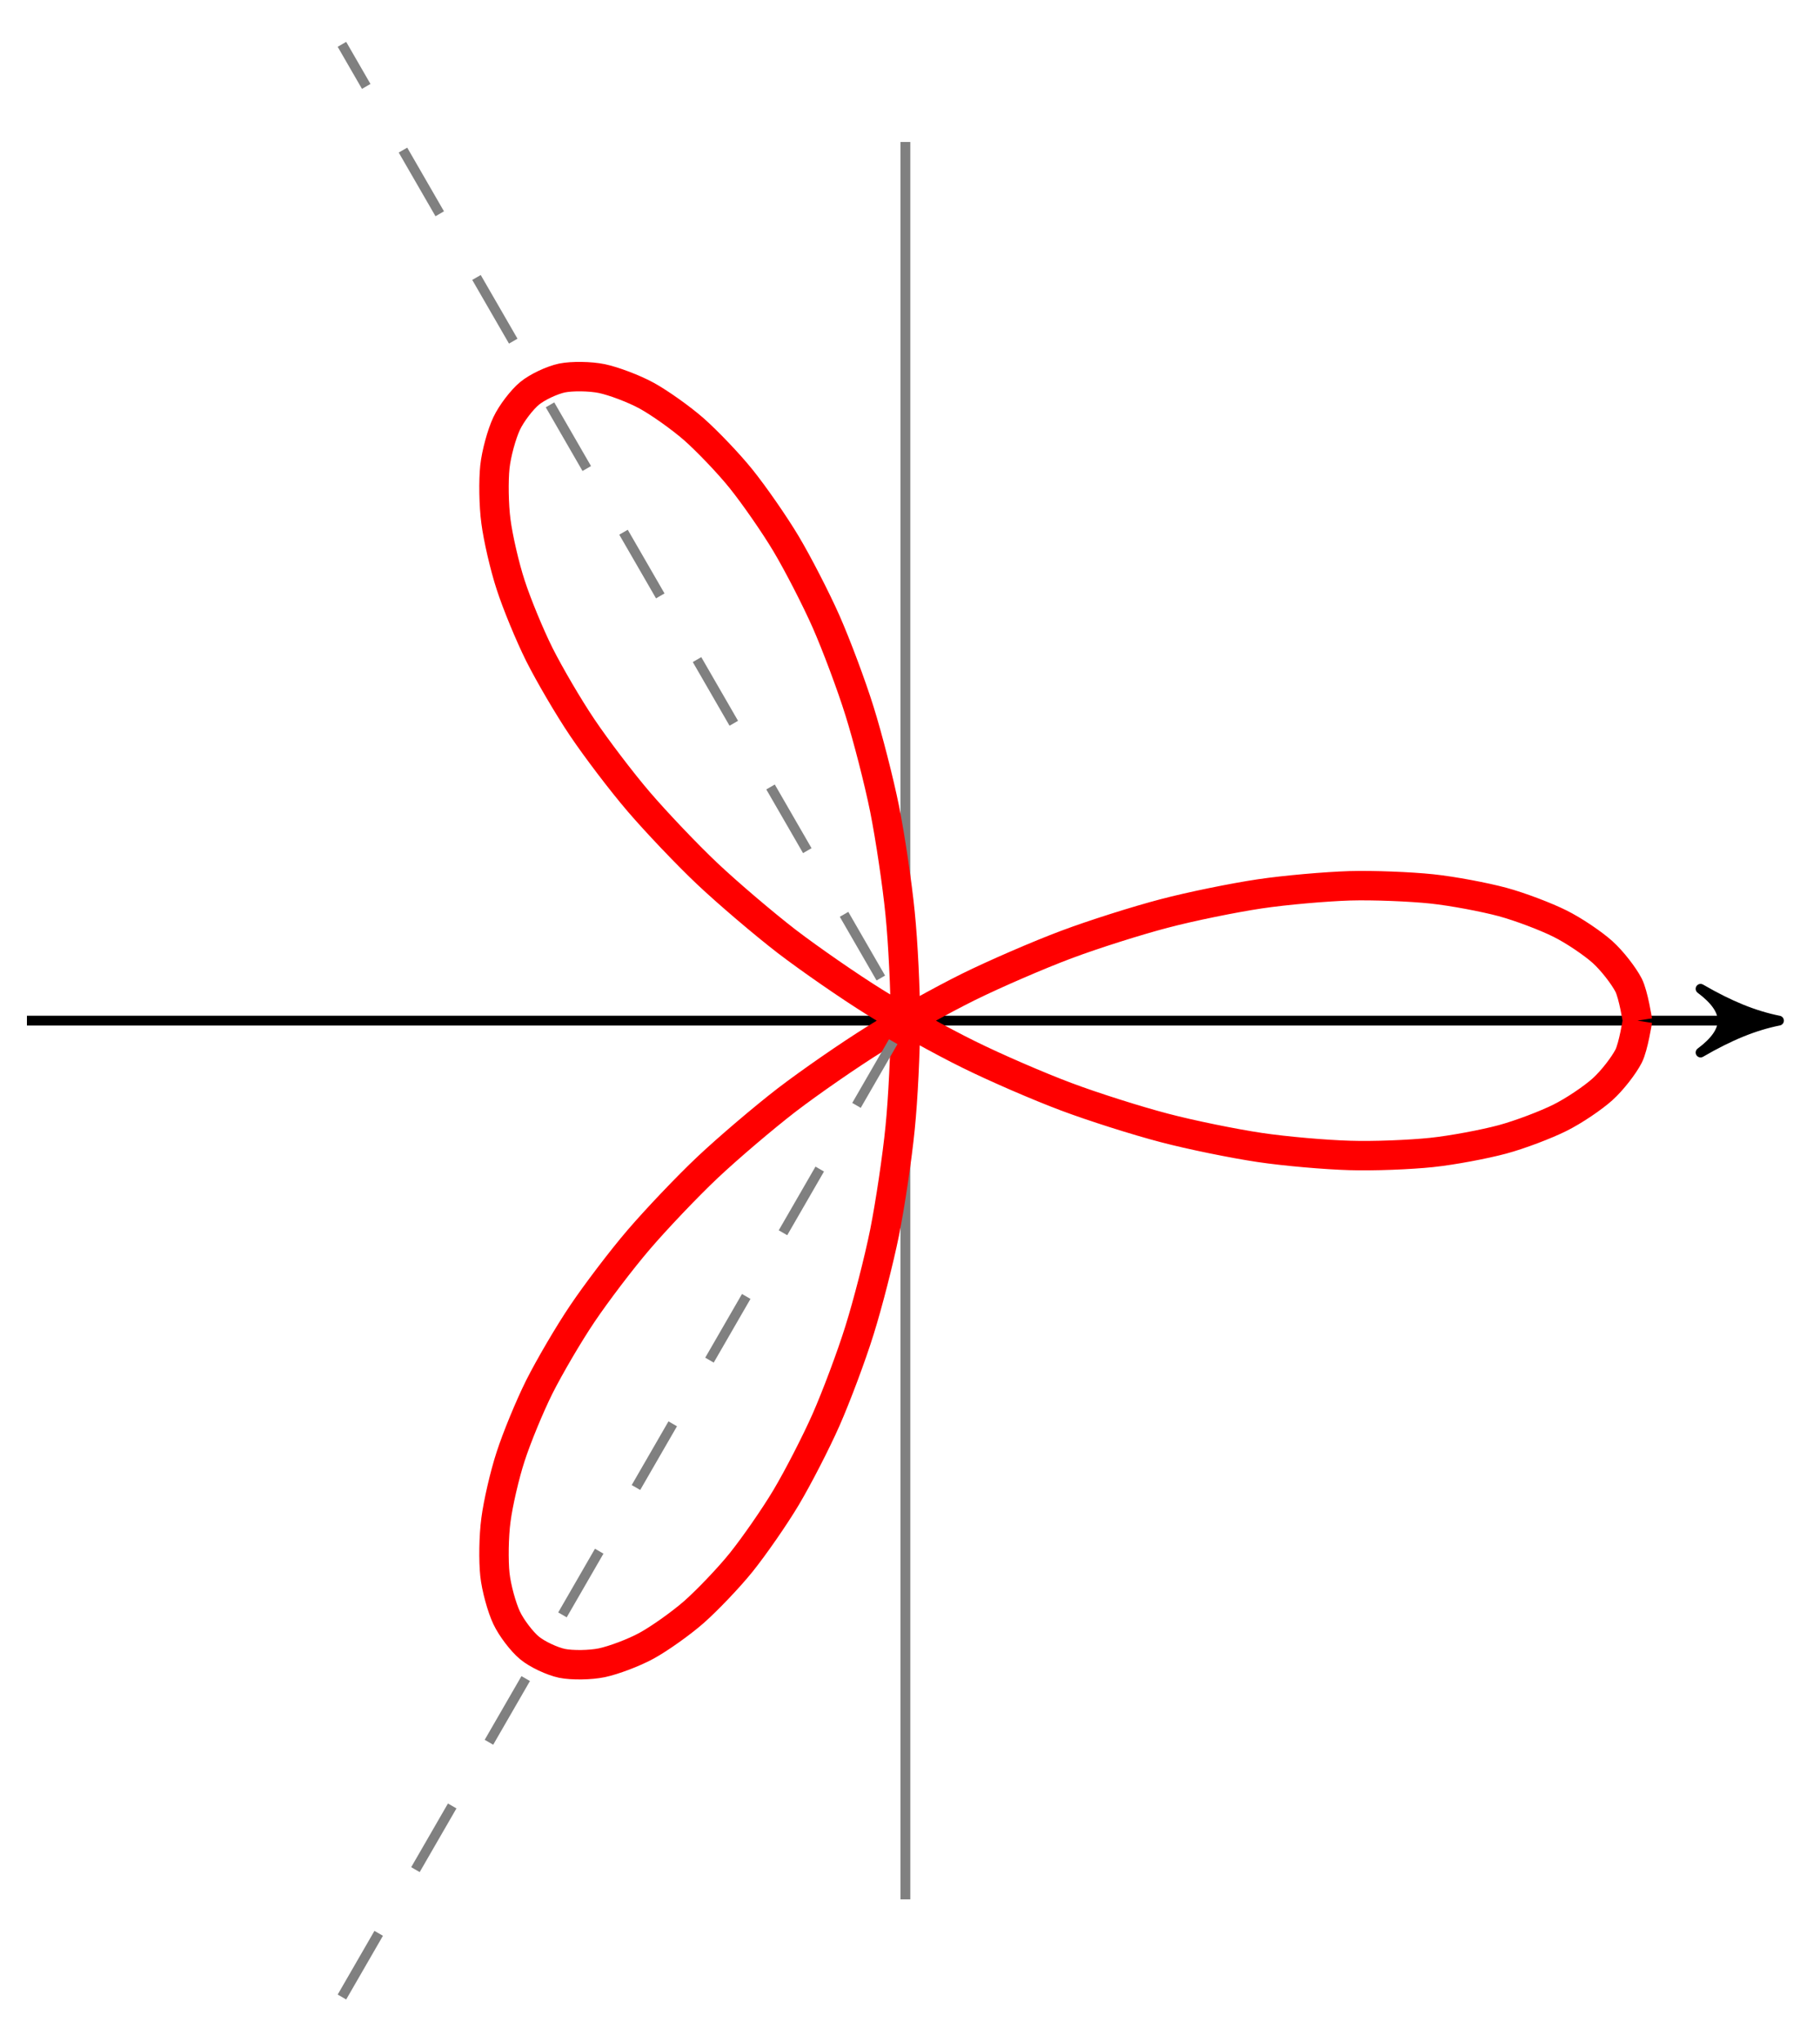 <?xml version="1.0" encoding="UTF-8"?>
<svg xmlns="http://www.w3.org/2000/svg" xmlns:xlink="http://www.w3.org/1999/xlink" width="74pt" height="83pt" viewBox="0 0 74 83" version="1.1">
<g id="surface1">
<path style="fill:none;stroke-width:0.399;stroke-linecap:butt;stroke-linejoin:miter;stroke:rgb(0%,0%,0%);stroke-opacity:1;stroke-miterlimit:10;" d="M -35.719 0.002 L 34.721 0.002 " transform="matrix(1,0,0,-1,36.814,41.486)"/>
<path style="fill-rule:nonzero;fill:rgb(0%,0%,0%);fill-opacity:1;stroke-width:0.399;stroke-linecap:butt;stroke-linejoin:round;stroke:rgb(0%,0%,0%);stroke-opacity:1;stroke-miterlimit:10;" d="M 0.797 0.002 C -0.199 0.201 -1.195 0.6 -2.391 1.295 C -1.195 0.4 -1.195 -0.4 -2.391 -1.295 C -1.195 -0.6 -0.199 -0.197 0.797 0.002 Z M 0.797 0.002 " transform="matrix(1,0,0,-1,71.535,41.486)"/>
<path style="fill:none;stroke-width:0.399;stroke-linecap:butt;stroke-linejoin:miter;stroke:rgb(50%,50%,50%);stroke-opacity:1;stroke-miterlimit:10;" d="M -0.001 -35.715 L -0.001 35.715 " transform="matrix(1,0,0,-1,36.814,41.486)"/>
<path style="fill:none;stroke-width:1.196;stroke-linecap:butt;stroke-linejoin:miter;stroke:rgb(100%,0%,0%);stroke-opacity:1;stroke-miterlimit:10;" d="M 29.764 0.002 C 29.764 0.002 29.6 1.057 29.404 1.443 C 29.205 1.83 28.729 2.443 28.342 2.791 C 27.955 3.138 27.178 3.666 26.611 3.947 C 26.049 4.228 24.994 4.631 24.272 4.826 C 23.545 5.021 22.252 5.267 21.393 5.357 C 20.53 5.447 19.037 5.509 18.069 5.482 C 17.096 5.451 15.452 5.31 14.405 5.154 C 13.358 4.998 11.616 4.646 10.522 4.357 C 9.428 4.072 7.639 3.506 6.538 3.092 C 5.432 2.678 3.651 1.908 2.573 1.377 C 1.491 0.842 -0.224 -0.111 -1.251 -0.752 C -2.278 -1.389 -3.884 -2.502 -4.829 -3.225 C -5.77 -3.951 -7.22 -5.185 -8.052 -5.97 C -8.888 -6.759 -10.137 -8.076 -10.844 -8.9 C -11.551 -9.724 -12.575 -11.076 -13.133 -11.904 C -13.696 -12.736 -14.477 -14.076 -14.883 -14.88 C -15.286 -15.689 -15.809 -16.962 -16.051 -17.712 C -16.297 -18.462 -16.563 -19.622 -16.649 -20.29 C -16.739 -20.954 -16.751 -21.954 -16.692 -22.509 C -16.633 -23.059 -16.411 -23.856 -16.215 -24.27 C -16.02 -24.684 -15.594 -25.239 -15.282 -25.497 C -14.969 -25.755 -14.368 -26.036 -13.962 -26.122 C -13.555 -26.204 -12.821 -26.196 -12.344 -26.098 C -11.864 -25.997 -11.04 -25.688 -10.52 -25.403 C -10.001 -25.118 -9.134 -24.505 -8.598 -24.036 C -8.067 -23.567 -7.196 -22.661 -6.677 -22.017 C -6.157 -21.368 -5.337 -20.192 -4.856 -19.388 C -4.376 -18.583 -3.642 -17.161 -3.224 -16.216 C -2.81 -15.275 -2.196 -13.642 -1.868 -12.587 C -1.536 -11.529 -1.075 -9.74 -0.845 -8.599 C -0.618 -7.455 -0.333 -5.553 -0.216 -4.361 C -0.095 -3.17 -0.001 -1.209 -0.001 0.002 C -0.001 1.209 -0.095 3.17 -0.216 4.361 C -0.333 5.552 -0.618 7.455 -0.845 8.599 C -1.075 9.74 -1.536 11.529 -1.868 12.587 C -2.196 13.642 -2.81 15.275 -3.224 16.216 C -3.642 17.161 -4.376 18.583 -4.856 19.388 C -5.337 20.192 -6.157 21.368 -6.677 22.016 C -7.196 22.661 -8.067 23.567 -8.598 24.036 C -9.134 24.505 -10.001 25.118 -10.52 25.403 C -11.04 25.688 -11.864 25.997 -12.344 26.098 C -12.821 26.196 -13.555 26.204 -13.962 26.122 C -14.368 26.036 -14.969 25.755 -15.282 25.497 C -15.594 25.239 -16.02 24.684 -16.215 24.27 C -16.411 23.856 -16.633 23.059 -16.692 22.509 C -16.751 21.954 -16.739 20.954 -16.649 20.29 C -16.563 19.622 -16.297 18.462 -16.051 17.712 C -15.809 16.962 -15.286 15.689 -14.883 14.88 C -14.477 14.075 -13.696 12.736 -13.133 11.904 C -12.575 11.076 -11.551 9.724 -10.844 8.9 C -10.137 8.076 -8.888 6.759 -8.052 5.97 C -7.22 5.185 -5.77 3.951 -4.829 3.224 C -3.884 2.502 -2.278 1.389 -1.251 0.752 C -0.224 0.111 1.491 -0.842 2.573 -1.373 C 3.651 -1.908 5.432 -2.678 6.538 -3.092 C 7.639 -3.506 9.428 -4.072 10.522 -4.357 C 11.616 -4.646 13.358 -4.998 14.405 -5.154 C 15.452 -5.31 17.096 -5.451 18.069 -5.478 C 19.037 -5.51 20.53 -5.447 21.393 -5.357 C 22.252 -5.267 23.545 -5.021 24.272 -4.826 C 24.994 -4.631 26.049 -4.228 26.611 -3.947 C 27.178 -3.666 27.955 -3.139 28.342 -2.791 C 28.729 -2.443 29.205 -1.83 29.404 -1.443 C 29.6 -1.057 29.764 0.002 29.764 0.002 " transform="matrix(1,0,0,-1,36.814,41.486)"/>
<path style="fill:none;stroke-width:0.399;stroke-linecap:butt;stroke-linejoin:miter;stroke:rgb(50%,50%,50%);stroke-opacity:1;stroke-dasharray:2.989,2.989;stroke-miterlimit:10;" d="M -22.911 -39.684 L -0.001 0.002 L -22.911 39.684 " transform="matrix(1,0,0,-1,36.814,41.486)"/>
</g>
</svg>
